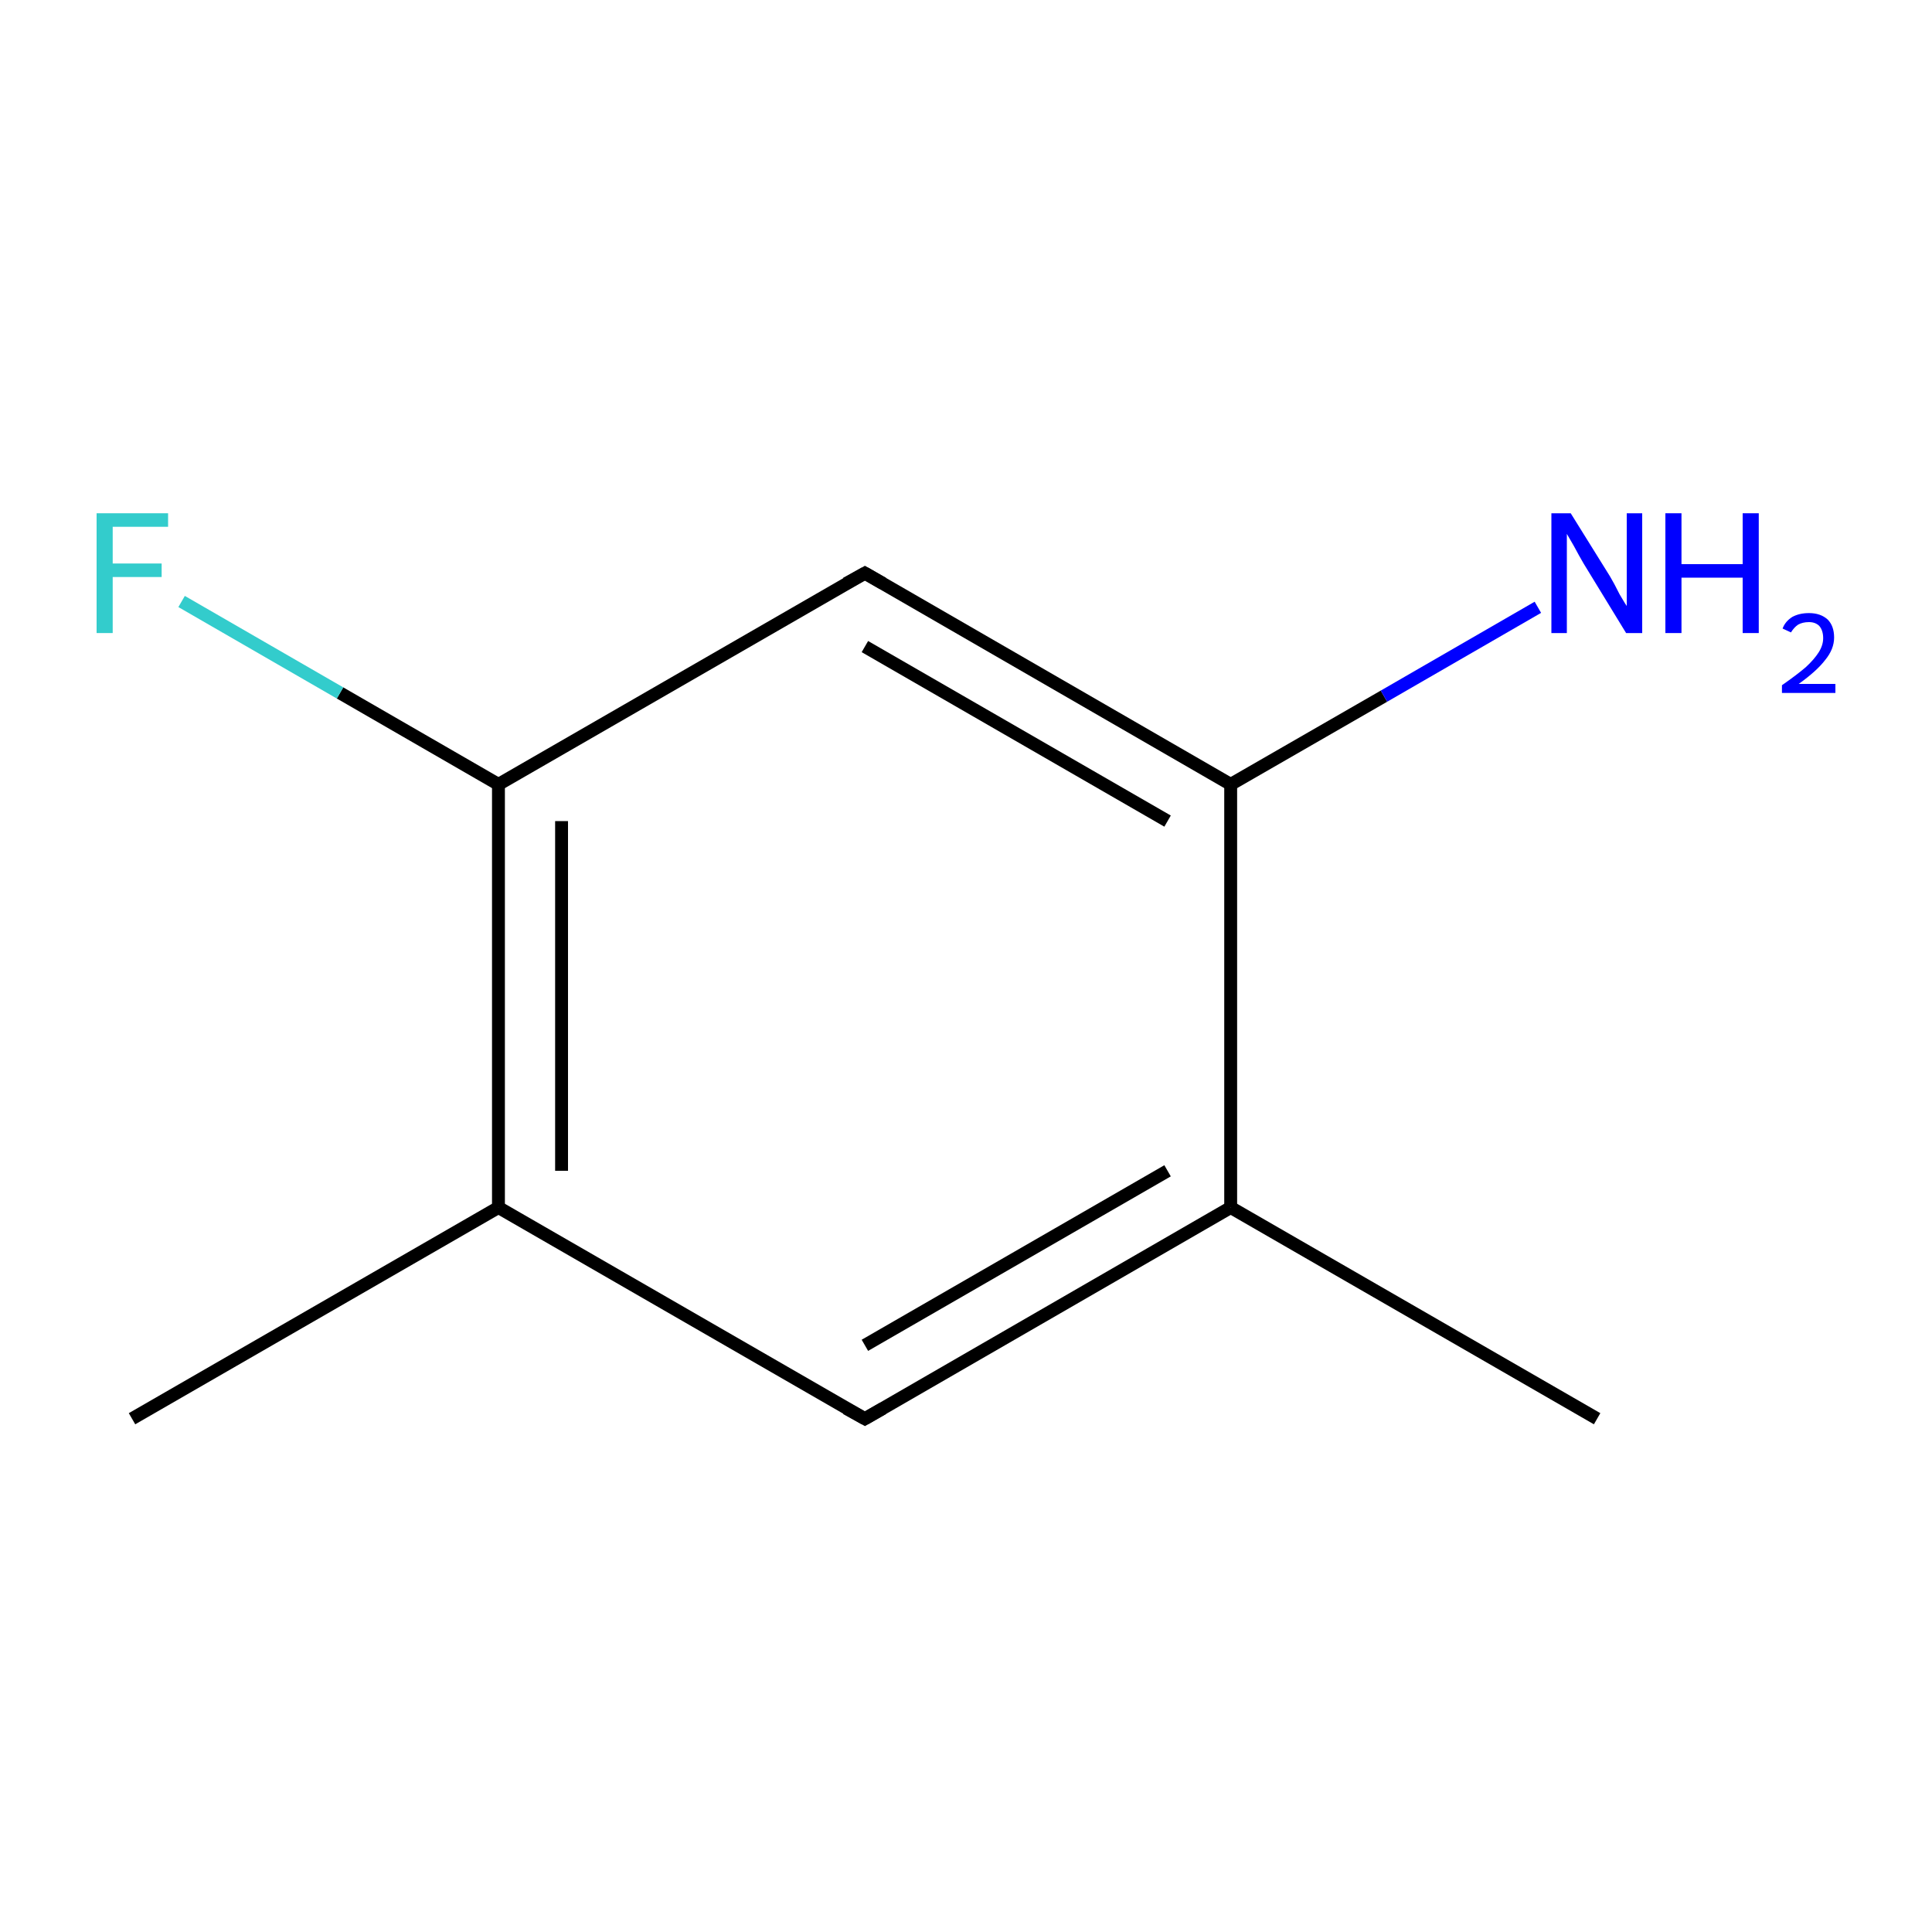 <?xml version='1.0' encoding='iso-8859-1'?>
<svg version='1.1' baseProfile='full'
              xmlns='http://www.w3.org/2000/svg'
                      xmlns:rdkit='http://www.rdkit.org/xml'
                      xmlns:xlink='http://www.w3.org/1999/xlink'
                  xml:space='preserve'
width='300px' height='300px' viewBox='0 0 300 300'>
<!-- END OF HEADER -->
<rect style='opacity:1.0;fill:#FFFFFF;stroke:none' width='300.0' height='300.0' x='0.0' y='0.0'> </rect>
<path class='bond-0 atom-0 atom-1' d='M 248.0,220.3 L 191.1,187.5' style='fill:none;fill-rule:evenodd;stroke:#000000;stroke-width:2.0px;stroke-linecap:butt;stroke-linejoin:miter;stroke-opacity:1' />
<path class='bond-1 atom-1 atom-2' d='M 191.1,187.5 L 134.3,220.3' style='fill:none;fill-rule:evenodd;stroke:#000000;stroke-width:2.0px;stroke-linecap:butt;stroke-linejoin:miter;stroke-opacity:1' />
<path class='bond-1 atom-1 atom-2' d='M 181.3,181.8 L 134.3,208.9' style='fill:none;fill-rule:evenodd;stroke:#000000;stroke-width:2.0px;stroke-linecap:butt;stroke-linejoin:miter;stroke-opacity:1' />
<path class='bond-2 atom-2 atom-3' d='M 134.3,220.3 L 77.4,187.5' style='fill:none;fill-rule:evenodd;stroke:#000000;stroke-width:2.0px;stroke-linecap:butt;stroke-linejoin:miter;stroke-opacity:1' />
<path class='bond-3 atom-3 atom-4' d='M 77.4,187.5 L 20.5,220.3' style='fill:none;fill-rule:evenodd;stroke:#000000;stroke-width:2.0px;stroke-linecap:butt;stroke-linejoin:miter;stroke-opacity:1' />
<path class='bond-4 atom-3 atom-5' d='M 77.4,187.5 L 77.4,121.8' style='fill:none;fill-rule:evenodd;stroke:#000000;stroke-width:2.0px;stroke-linecap:butt;stroke-linejoin:miter;stroke-opacity:1' />
<path class='bond-4 atom-3 atom-5' d='M 87.2,181.8 L 87.2,127.5' style='fill:none;fill-rule:evenodd;stroke:#000000;stroke-width:2.0px;stroke-linecap:butt;stroke-linejoin:miter;stroke-opacity:1' />
<path class='bond-5 atom-5 atom-6' d='M 77.4,121.8 L 52.8,107.6' style='fill:none;fill-rule:evenodd;stroke:#000000;stroke-width:2.0px;stroke-linecap:butt;stroke-linejoin:miter;stroke-opacity:1' />
<path class='bond-5 atom-5 atom-6' d='M 52.8,107.6 L 28.2,93.4' style='fill:none;fill-rule:evenodd;stroke:#33CCCC;stroke-width:2.0px;stroke-linecap:butt;stroke-linejoin:miter;stroke-opacity:1' />
<path class='bond-6 atom-5 atom-7' d='M 77.4,121.8 L 134.3,89.0' style='fill:none;fill-rule:evenodd;stroke:#000000;stroke-width:2.0px;stroke-linecap:butt;stroke-linejoin:miter;stroke-opacity:1' />
<path class='bond-7 atom-7 atom-8' d='M 134.3,89.0 L 191.1,121.8' style='fill:none;fill-rule:evenodd;stroke:#000000;stroke-width:2.0px;stroke-linecap:butt;stroke-linejoin:miter;stroke-opacity:1' />
<path class='bond-7 atom-7 atom-8' d='M 134.3,100.4 L 181.3,127.5' style='fill:none;fill-rule:evenodd;stroke:#000000;stroke-width:2.0px;stroke-linecap:butt;stroke-linejoin:miter;stroke-opacity:1' />
<path class='bond-8 atom-8 atom-9' d='M 191.1,121.8 L 214.9,108.1' style='fill:none;fill-rule:evenodd;stroke:#000000;stroke-width:2.0px;stroke-linecap:butt;stroke-linejoin:miter;stroke-opacity:1' />
<path class='bond-8 atom-8 atom-9' d='M 214.9,108.1 L 238.8,94.3' style='fill:none;fill-rule:evenodd;stroke:#0000FF;stroke-width:2.0px;stroke-linecap:butt;stroke-linejoin:miter;stroke-opacity:1' />
<path class='bond-9 atom-8 atom-1' d='M 191.1,121.8 L 191.1,187.5' style='fill:none;fill-rule:evenodd;stroke:#000000;stroke-width:2.0px;stroke-linecap:butt;stroke-linejoin:miter;stroke-opacity:1' />
<path d='M 137.1,218.7 L 134.3,220.3 L 131.4,218.7' style='fill:none;stroke:#000000;stroke-width:2.0px;stroke-linecap:butt;stroke-linejoin:miter;stroke-miterlimit:10;stroke-opacity:1;' />
<path d='M 131.4,90.6 L 134.3,89.0 L 137.1,90.6' style='fill:none;stroke:#000000;stroke-width:2.0px;stroke-linecap:butt;stroke-linejoin:miter;stroke-miterlimit:10;stroke-opacity:1;' />
<path class='atom-6' d='M 15.0 79.7
L 26.1 79.7
L 26.1 81.8
L 17.5 81.8
L 17.5 87.5
L 25.1 87.5
L 25.1 89.6
L 17.5 89.6
L 17.5 98.3
L 15.0 98.3
L 15.0 79.7
' fill='#33CCCC'/>
<path class='atom-9' d='M 243.9 79.7
L 250.0 89.5
Q 250.6 90.5, 251.5 92.3
Q 252.5 94.0, 252.6 94.1
L 252.6 79.7
L 255.0 79.7
L 255.0 98.3
L 252.5 98.3
L 245.9 87.5
Q 245.2 86.3, 244.4 84.8
Q 243.6 83.4, 243.3 82.9
L 243.3 98.3
L 240.9 98.3
L 240.9 79.7
L 243.9 79.7
' fill='#0000FF'/>
<path class='atom-9' d='M 258.6 79.7
L 261.1 79.7
L 261.1 87.6
L 270.6 87.6
L 270.6 79.7
L 273.1 79.7
L 273.1 98.3
L 270.6 98.3
L 270.6 89.7
L 261.1 89.7
L 261.1 98.3
L 258.6 98.3
L 258.6 79.7
' fill='#0000FF'/>
<path class='atom-9' d='M 276.8 97.6
Q 277.2 96.5, 278.3 95.8
Q 279.4 95.2, 280.9 95.2
Q 282.7 95.2, 283.8 96.2
Q 284.8 97.2, 284.8 99.0
Q 284.8 100.8, 283.4 102.5
Q 282.1 104.2, 279.3 106.2
L 285.0 106.2
L 285.0 107.6
L 276.7 107.6
L 276.7 106.4
Q 279.0 104.8, 280.4 103.6
Q 281.7 102.4, 282.4 101.3
Q 283.1 100.2, 283.1 99.1
Q 283.1 97.9, 282.5 97.2
Q 281.9 96.6, 280.9 96.6
Q 279.9 96.6, 279.2 97.0
Q 278.6 97.4, 278.1 98.2
L 276.8 97.6
' fill='#0000FF'/>
</svg>
